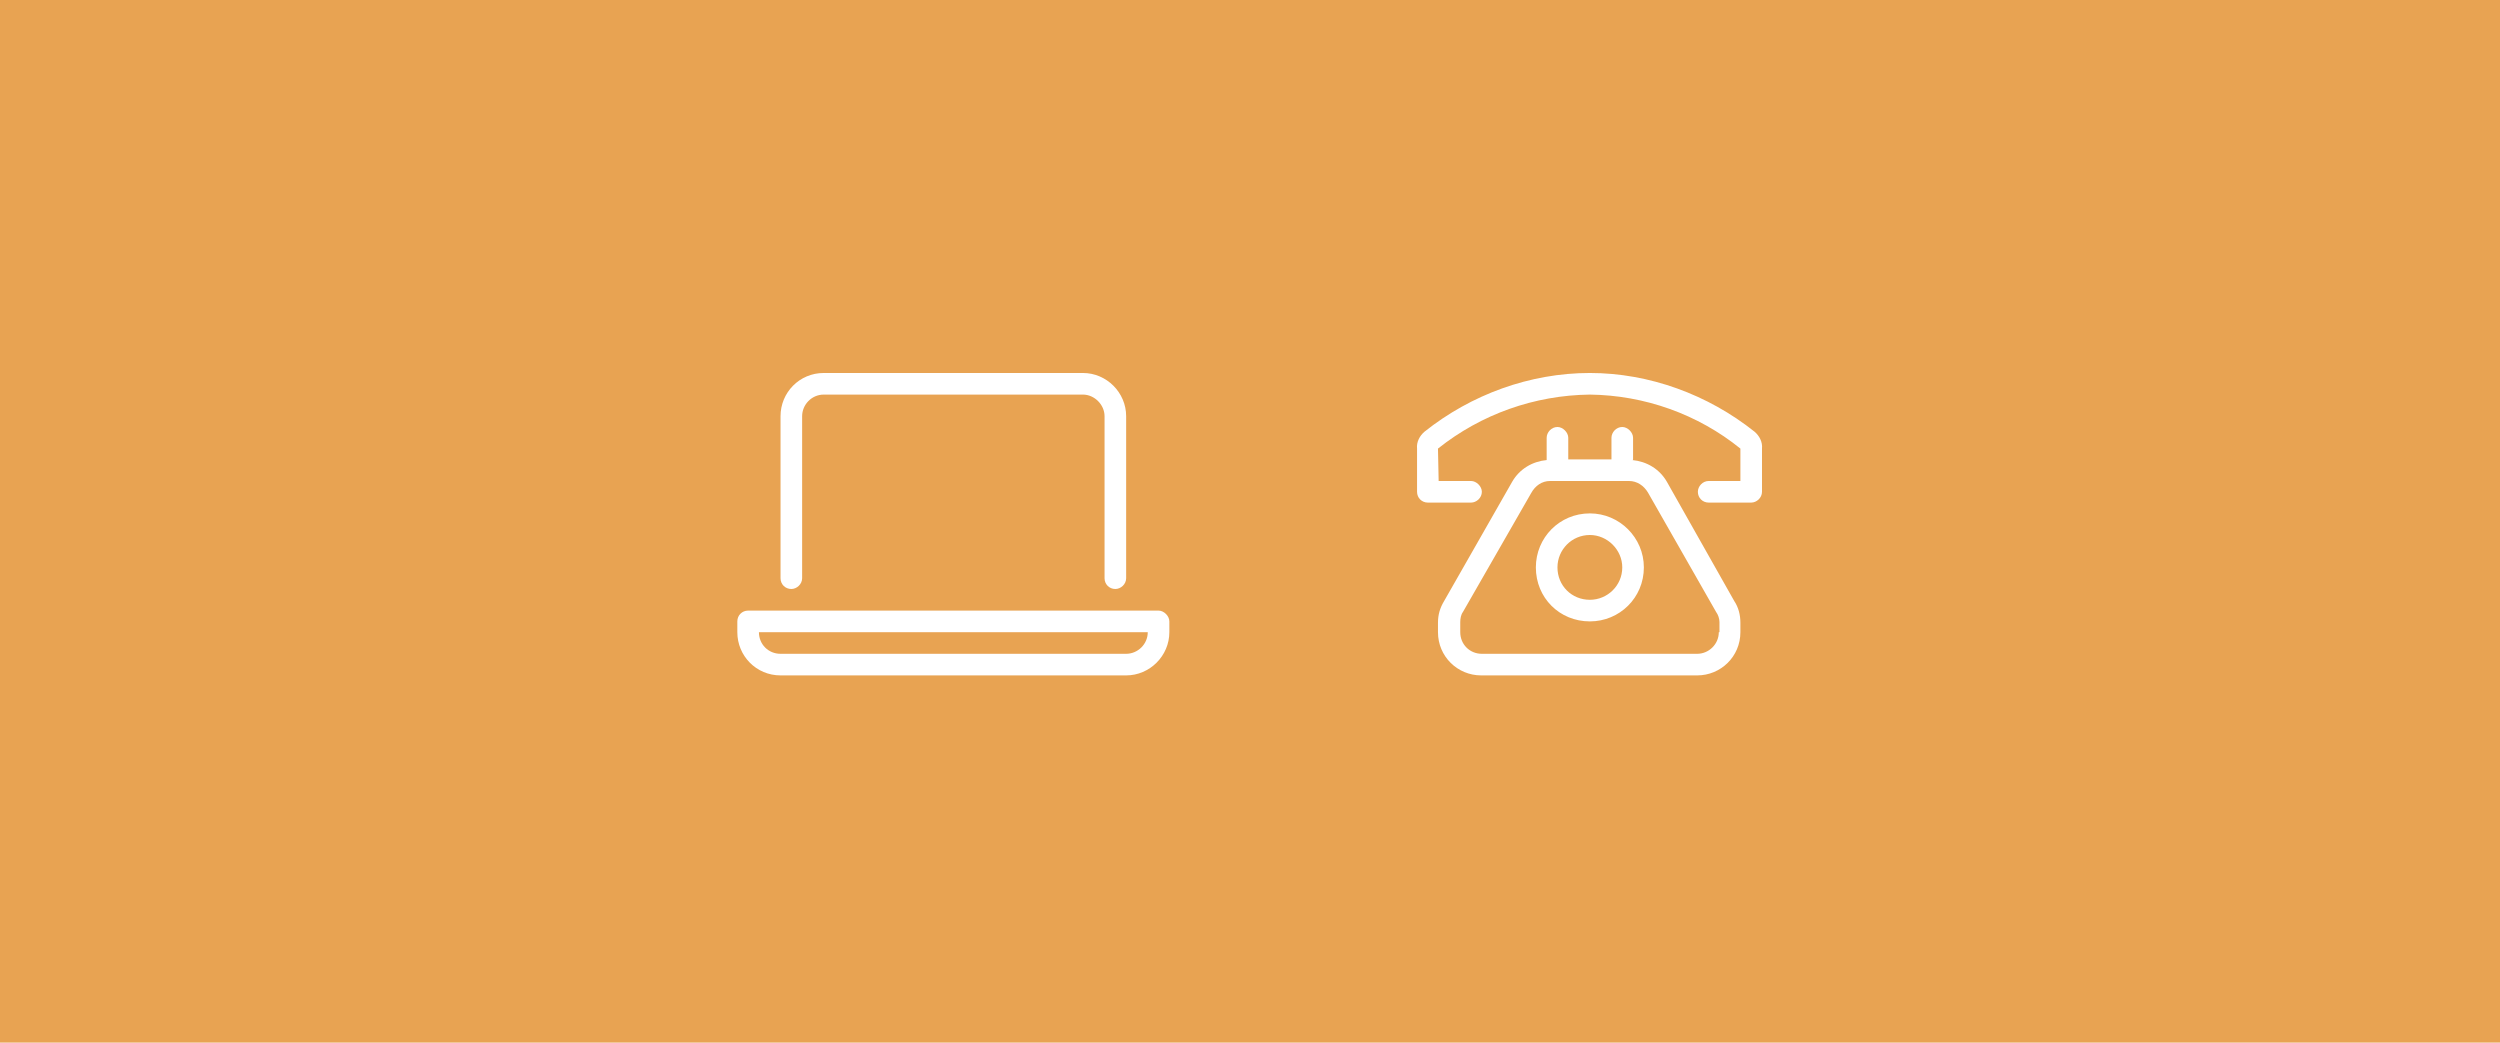 <svg width="434" height="181" viewBox="0 0 434 181" fill="none" xmlns="http://www.w3.org/2000/svg">
<rect width="434" height="181" fill="#E8A352"/>
<path d="M201.125 106C202.062 106 203 106.938 203 107.875V109.75C203 113.852 199.602 117.25 195.5 117.25H135.5C131.281 117.25 128 113.852 128 109.75V107.875C128 106.82 128.82 106 129.875 106H201.125ZM195.5 113.5C197.492 113.5 199.25 111.859 199.25 109.75H131.75C131.75 111.859 133.391 113.5 135.5 113.5H195.5ZM137.375 102.25C136.32 102.25 135.5 101.43 135.5 100.375V72.25C135.5 68.148 138.781 64.75 143 64.75H188C192.102 64.75 195.5 68.148 195.5 72.25V100.375C195.5 101.43 194.562 102.25 193.625 102.25C192.57 102.25 191.75 101.43 191.75 100.375V72.25C191.75 70.258 189.992 68.5 188 68.5H143C140.891 68.5 139.25 70.258 139.25 72.25V100.375C139.25 101.43 138.312 102.25 137.375 102.25Z" fill="white"/>
<path d="M276 89.125C281.156 89.125 285.375 93.344 285.375 98.5C285.375 103.773 281.156 107.875 276 107.875C270.727 107.875 266.625 103.773 266.625 98.5C266.625 93.344 270.727 89.125 276 89.125ZM276 104.125C279.047 104.125 281.625 101.664 281.625 98.5C281.625 95.453 279.047 92.875 276 92.875C272.836 92.875 270.375 95.453 270.375 98.5C270.375 101.664 272.836 104.125 276 104.125ZM304.594 74.945C305.414 75.648 306 76.703 305.883 77.875V85.375C305.883 86.43 304.945 87.25 304.008 87.25H296.625C295.57 87.25 294.75 86.43 294.75 85.375C294.75 84.438 295.57 83.5 296.625 83.5H302.133V77.875C294.75 71.898 285.492 68.617 276 68.5C266.391 68.617 257.133 71.898 249.633 77.875L249.75 83.5H255.375C256.312 83.5 257.25 84.438 257.25 85.375C257.25 86.43 256.312 87.25 255.375 87.25H247.875C246.82 87.25 246 86.43 246 85.375V77.875C245.883 76.703 246.469 75.648 247.289 74.945C255.375 68.5 265.57 64.75 276 64.75C286.312 64.75 296.508 68.5 304.594 74.945ZM289.359 83.617L301.078 104.359C301.781 105.414 302.133 106.703 302.133 108.109V109.75C302.133 113.969 298.734 117.25 294.633 117.25H257.133C253.031 117.25 249.633 113.969 249.633 109.75V108.109C249.633 106.703 249.984 105.531 250.688 104.359L262.523 83.617C263.812 81.391 266.039 80.102 268.5 79.867C268.5 79.867 268.5 79.867 268.5 79.75V76C268.5 75.062 269.32 74.125 270.375 74.125C271.312 74.125 272.25 75.062 272.25 76V79.75H279.75V76C279.75 75.062 280.57 74.125 281.625 74.125C282.562 74.125 283.5 75.062 283.5 76V79.75C283.5 79.867 283.383 79.867 283.383 79.867C285.844 80.102 288.07 81.391 289.359 83.617ZM298.383 109.75H298.5V107.992C298.5 107.406 298.266 106.703 297.914 106.234L286.078 85.492C285.375 84.32 284.203 83.5 282.797 83.5H269.086C267.68 83.5 266.508 84.32 265.805 85.609L253.969 106.234C253.617 106.703 253.5 107.406 253.5 107.992V109.75C253.5 111.859 255.141 113.5 257.25 113.5H294.633C296.625 113.5 298.383 111.859 298.383 109.75Z" fill="white"/>
</svg>
